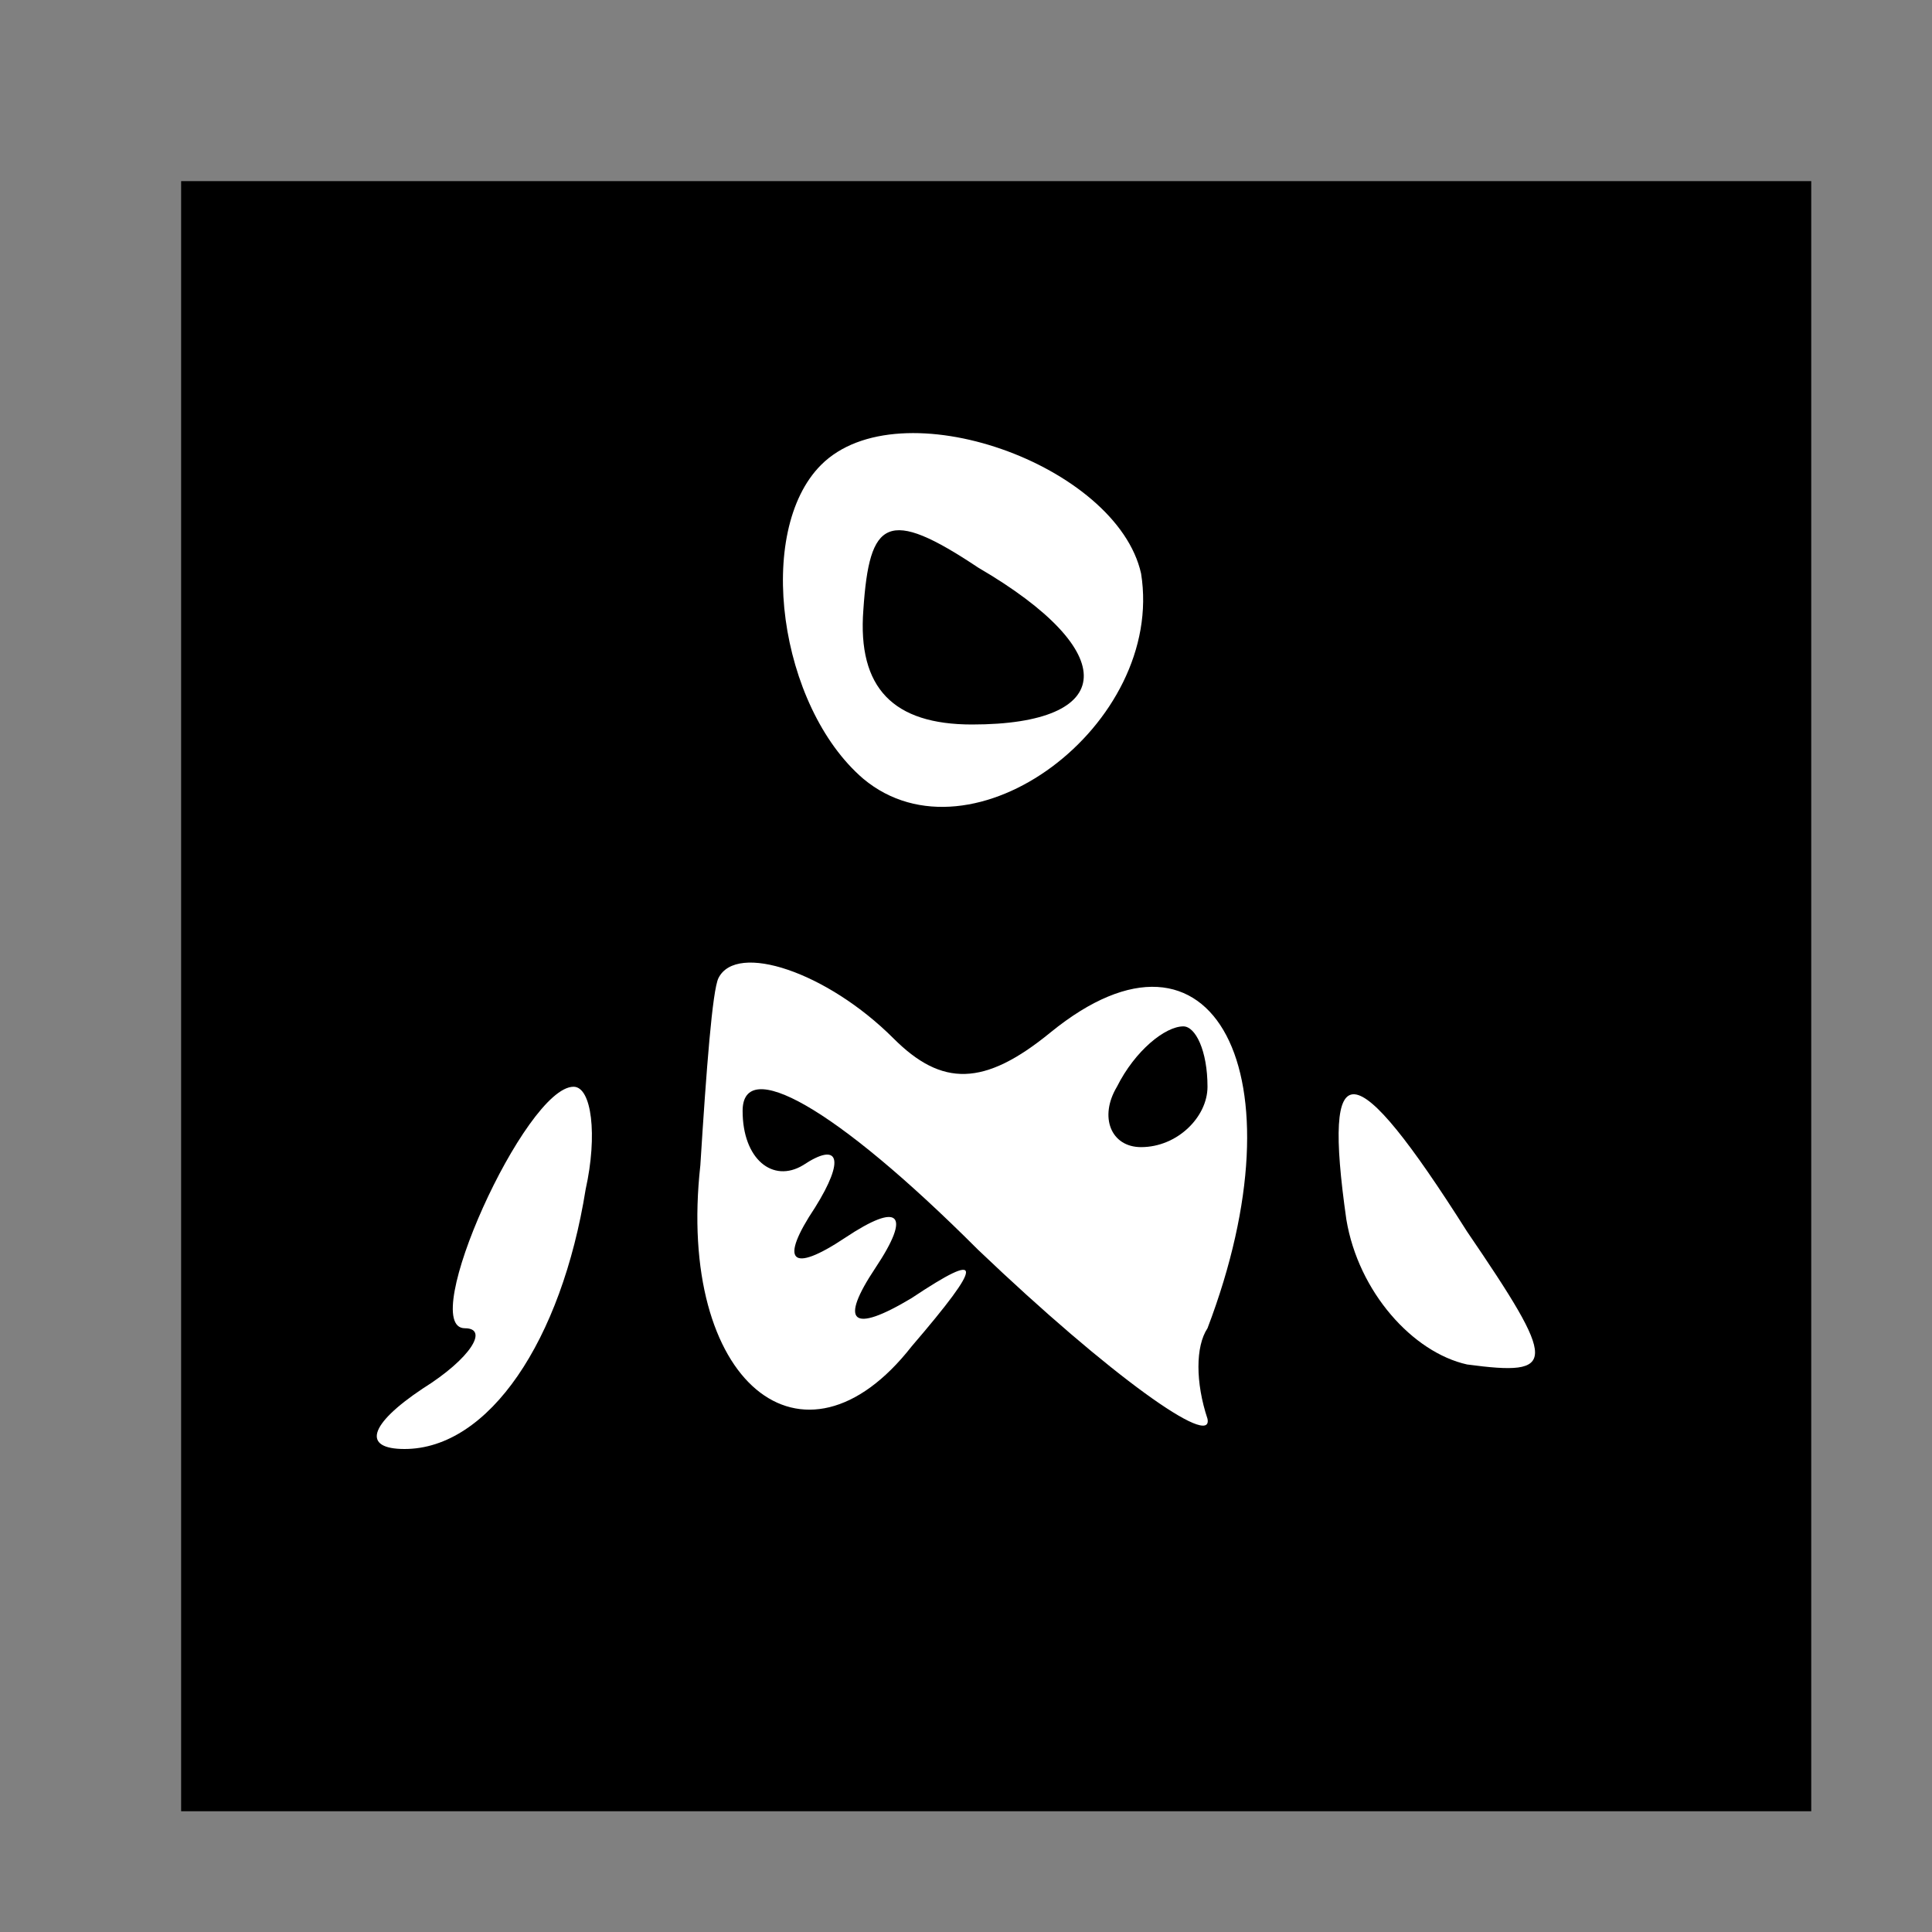 <?xml version="1.0" standalone="no"?>
<!DOCTYPE svg PUBLIC "-//W3C//DTD SVG 20010904//EN"
 "http://www.w3.org/TR/2001/REC-SVG-20010904/DTD/svg10.dtd">
<svg version="1.0" xmlns="http://www.w3.org/2000/svg"
 width="32pt" height="32pt" viewBox="0 0 32 32"
 preserveAspectRatio="xMidYMid meet">
<rect x="0" y="0" width="32" height="32" fill="#808080" stroke="none"/>
<g transform="translate(0,32) scale(0.1,-0.1)"
fill="#000000" stroke="none">
<path fill="#000000" stroke="none" d="M30 155 l0 -135 135 0 135 0 0 135 0
135 -135 0 -135 0 0 -135z"/>
<path fill="#ffffff" stroke="none" d="M189 225 c4 -25 -28 -49 -46 -34 -14
12 -18 41 -7 52 13 13 49 0 53 -18z"/>
<path fill="#ffffff" stroke="none" d="M148 148 c8 -8 15 -8 26 1 27 22 42 -7
26 -49 -2 -3 -2 -9 0 -15 1 -5 -16 7 -38 28 -24 24 -39 32 -39 23 0 -8 5 -12
10 -9 6 4 7 1 2 -7 -6 -9 -4 -11 5 -5 9 6 11 4 5 -5 -6 -9 -4 -11 6 -5 12 8
12 6 0 -8 -18 -23 -39 -6 -35 30 1 16 2 29 3 31 3 6 18 1 29 -10z"/>
<path fill="#ffffff" stroke="none" d="M97 123 c-4 -25 -16 -43 -30 -43 -7 0
-6 4 3 10 8 5 11 10 7 10 -8 0 10 40 18 40 3 0 4 -8 2 -17z"/>
<path fill="#ffffff" stroke="none" d="M243 116 c15 -22 15 -24 0 -22 -9 2
-18 12 -20 24 -4 28 1 28 20 -2z"/>
<path fill="#000000" stroke="none" d="M143 219 c-1 -13 5 -19 18 -19 24 0 25
12 1 26 -15 10 -18 8 -19 -7z"/>
<path fill="#000000" stroke="none" d="M185 140 c-3 -5 -1 -10 4 -10 6 0 11 5
11 10 0 6 -2 10 -4 10 -3 0 -8 -4 -11 -10z"/>
</g>
</svg>
